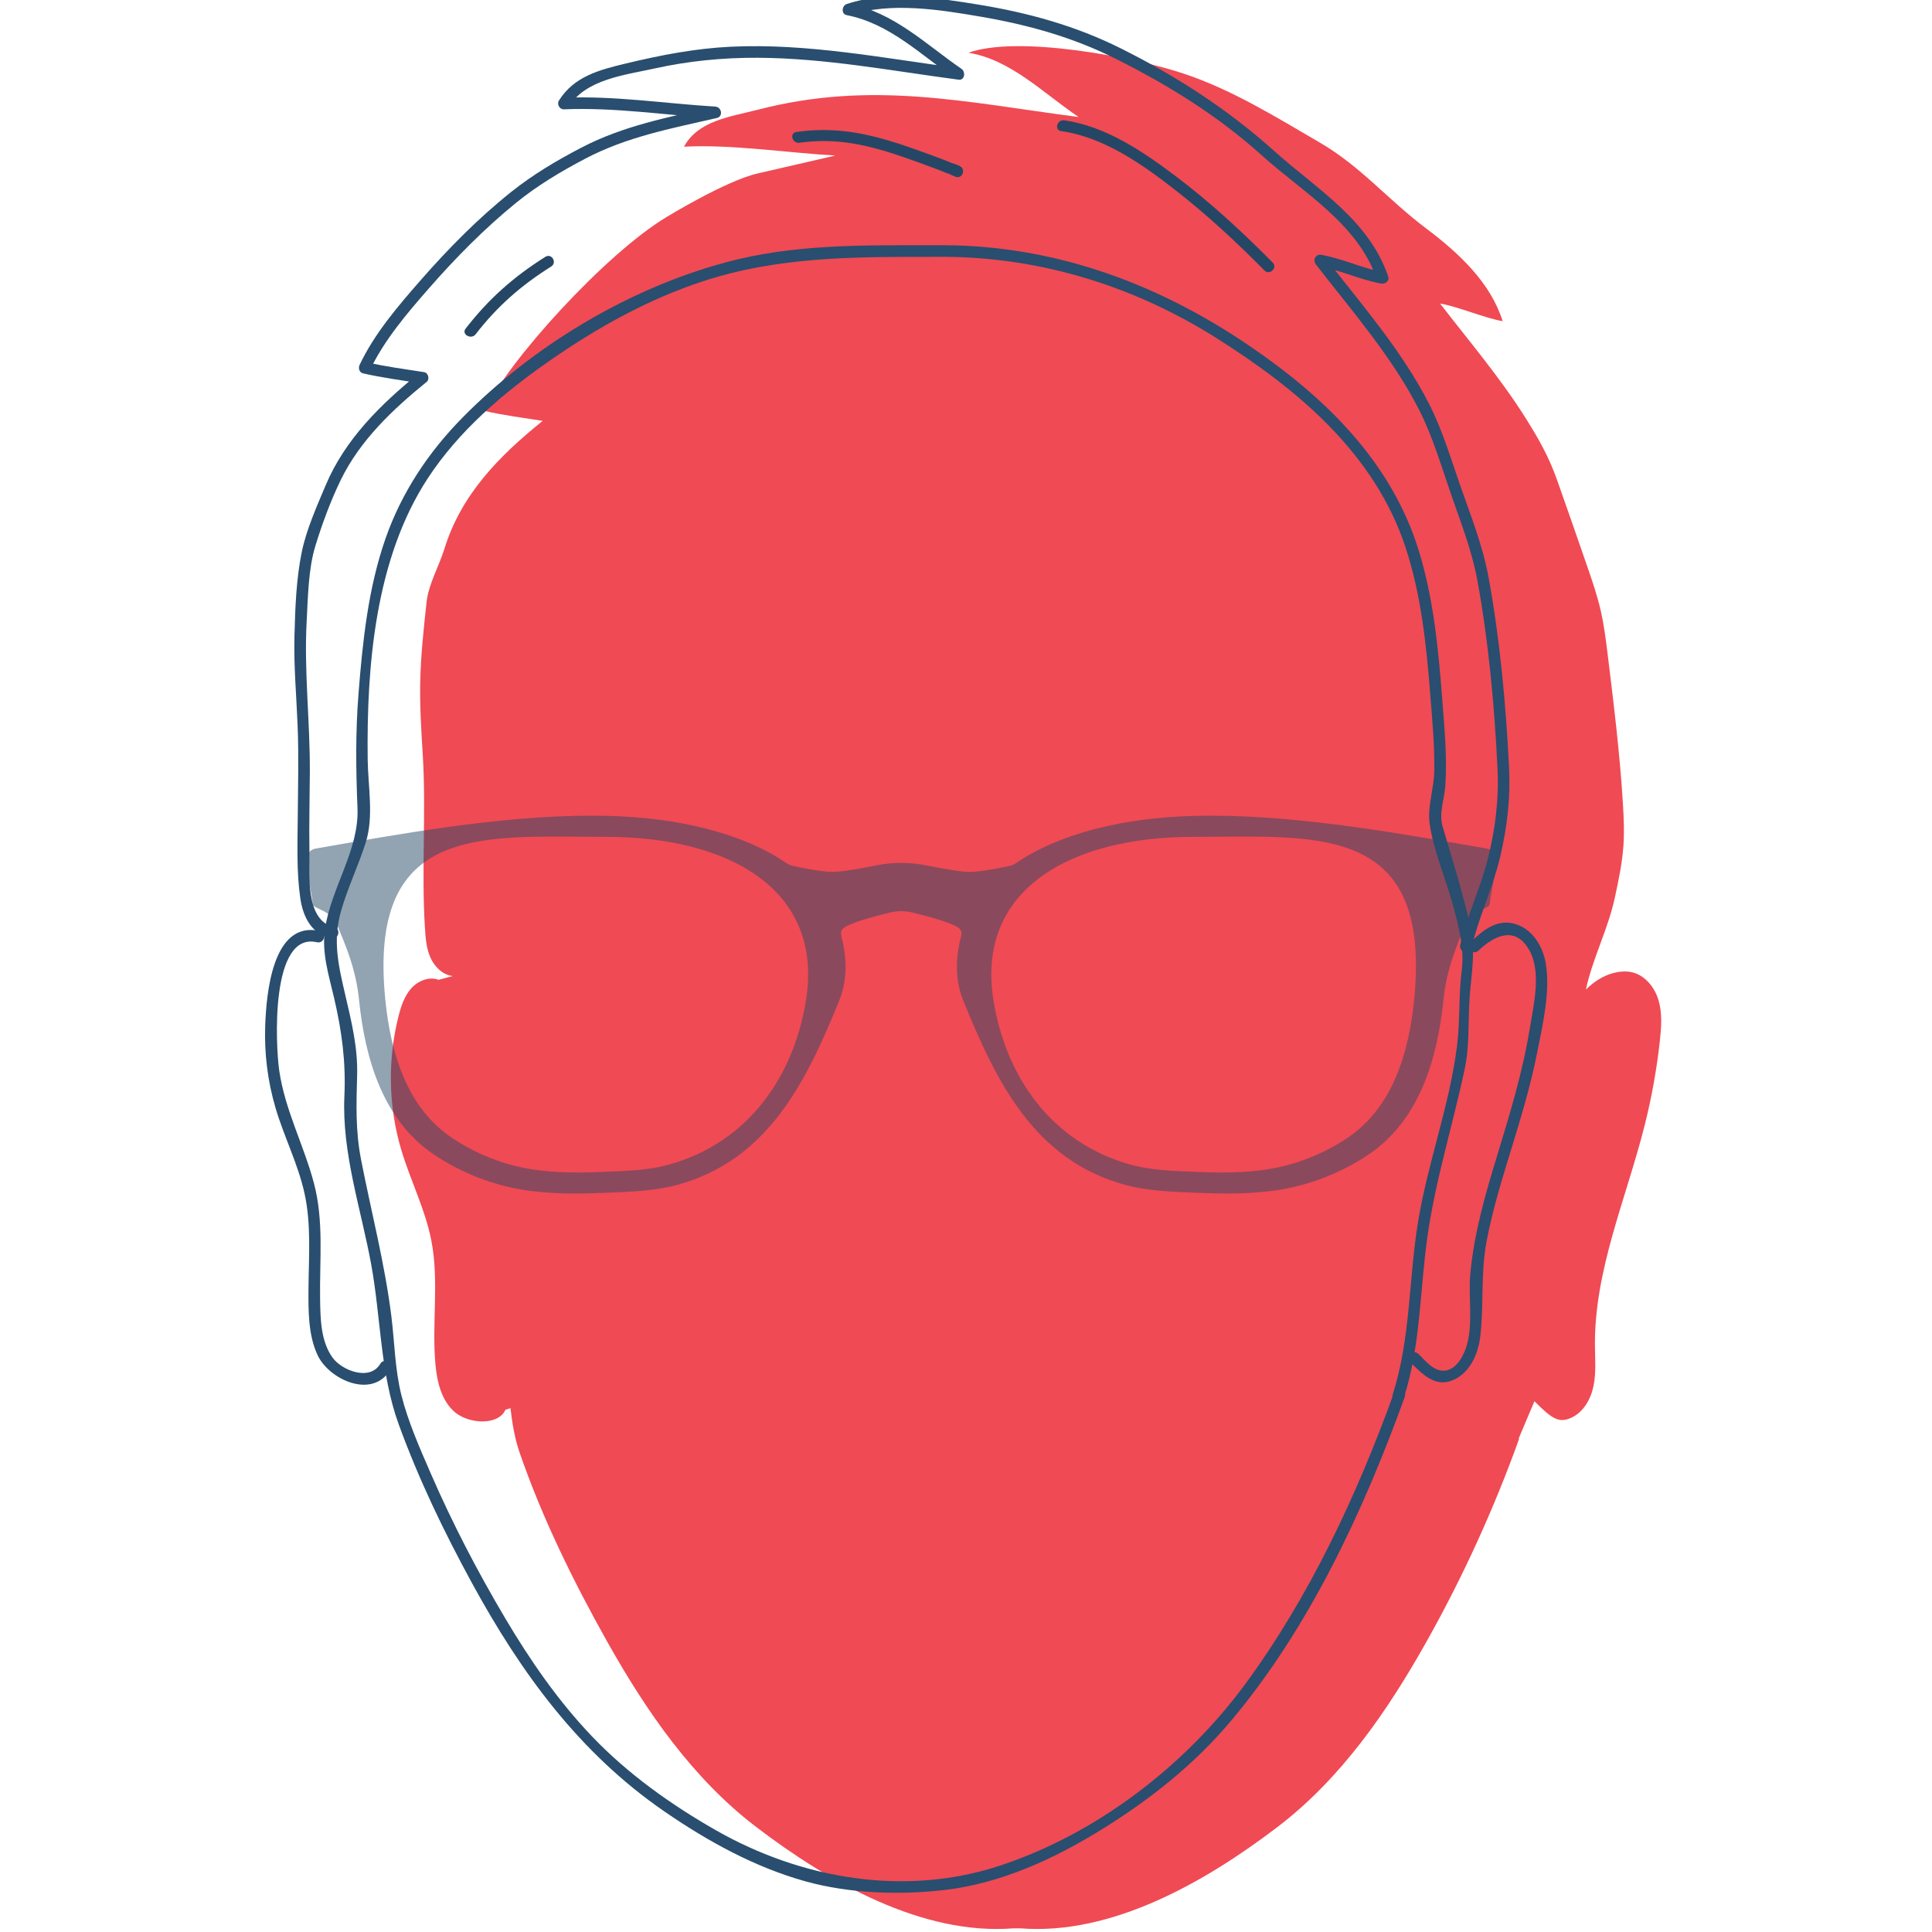 <?xml version="1.0" encoding="iso-8859-1"?>
<!-- Generator: Adobe Illustrator 22.0.1, SVG Export Plug-In . SVG Version: 6.00 Build 0)  -->
<svg version="1.1" id="Layer_1" xmlns="http://www.w3.org/2000/svg" xmlns:xlink="http://www.w3.org/1999/xlink" x="0px" y="0px"
	 viewBox="0 0 500 500" style="enable-background:new 0 0 500 500;" xml:space="preserve">
<g>
	<g>
		<path style="fill:#F04A54;" d="M410.426,256.109c1.753-8.166,5.729-15.59,7.482-23.757c0.96-4.47,1.922-8.959,2.235-13.521
			c0.244-3.557,0.09-7.129-0.125-10.687c-0.781-12.933-2.362-25.803-3.942-38.662c-0.468-3.805-0.937-7.618-1.787-11.357
			c-0.891-3.915-2.195-7.723-3.504-11.519c-2.593-7.52-5.216-15.03-7.869-22.53c-2.098-5.93-4.819-10.694-8.163-15.998
			c-6.557-10.401-14.555-19.797-22.054-29.511c4.176,0.628,12.016,3.914,16.191,4.543c-3.184-10.074-11.414-17.68-19.856-24.033
			c-9.909-7.457-16.825-15.979-27.413-22.146c-11.424-6.654-22.694-13.681-35.322-17.894c-12.933-4.314-42.83-9.976-55.67-5.393
			c10.968,1.794,19.317,10.428,28.529,16.645c-29.474-3.839-53.389-9.535-82.931-1.924c-7.494,1.931-15.466,2.824-19.215,9.594
			c12.309-0.643,26.872,1.601,39.179,2.294c-6.725,1.55-13.45,3.099-20.174,4.649c-8.182,1.885-23.482,11.248-23.482,11.248
			c-15.843,9.484-41.355,37.598-47.097,50.195c4.224,1.034,10.709,1.895,15.004,2.579c-11.373,9.148-21.112,19.132-25.418,33.078
			c-1.382,4.476-4.117,9.166-4.626,13.823c-0.758,6.935-1.516,13.881-1.645,20.856c-0.114,6.198,0.27,12.392,0.655,18.579
			c0.926,14.909-0.368,29.818,0.558,44.727c0.164,2.637,0.342,5.336,1.397,7.758s3.183,4.552,5.808,4.85l-3.664,0.977
			c-2.461-0.919-5.326,0.255-7.079,2.212s-2.605,4.547-3.256,7.092c-2.897,11.327-2.666,23.438,0.662,34.647
			c2.364,7.962,6.251,15.474,7.82,23.629c2.012,10.465,0.079,21.289,1.034,31.903c0.411,4.573,1.562,9.455,5.056,12.433
			c3.494,2.979,11.184,3.557,13.056-0.635l1.315-0.424c0.454,3.96,1.102,7.841,2.326,11.393
			c5.849,16.976,13.959,33.468,22.738,49.099c10.101,17.984,22.101,35.376,38.504,47.881c18.815,14.345,43.004,28.118,66.589,26.247
			h1.78c23.586,1.871,47.774-11.902,66.589-26.247c16.403-12.506,28.402-29.898,38.504-47.881
			c9.472-16.864,17.531-34.522,24.064-52.728l-0.277,0.327l4.181-9.887c4.439,4.439,6.228,5.736,9.431,4.327s5.14-4.808,5.849-8.234
			c0.71-3.426,0.408-6.967,0.377-10.465c-0.174-19.539,8.077-38.02,12.852-56.968c1.822-7.231,3.145-14.588,3.957-22.001
			c0.381-3.48,0.641-7.067-0.351-10.425c-0.991-3.358-3.489-6.478-6.902-7.258C419.645,250.998,414.864,251.671,410.426,256.109z"/>
	</g>
	<g style="opacity:0.5;">
		<g>
			<g>
				<path style="fill:#254765;" d="M384.75,219.603c4.329,0.748,1.566,7.563,0.783,14.37c-0.153,1.313-4.698,1.513-6.264,5.294
					c-2.178,5.259-4.896,11.432-5.715,19.534c-1.557,15.3-6.228,31.157-19.386,39.998c-6.399,4.294-15.12,8.224-25.281,9.441
					c-3.86,0.457-7.171,0.645-11.093,0.645c-2.279,0-4.764-0.064-7.681-0.175c-7.029-0.269-13.365-0.53-19.044-2.095
					c-23.373-6.477-33.174-26.506-41.787-47.683c-1.449-3.547-1.818-7.302-1.566-10.589c0.162-2.165,0.522-4.234,1.062-6.198
					c0.171-0.6,0.045-1.243-0.369-1.73c-1.179-1.4-8.217-3.269-12.276-4.26c-0.95-0.23-1.922-0.345-2.894-0.345
					s-1.944,0.115-2.894,0.345c-4.059,0.991-11.097,2.86-12.276,4.26c-0.414,0.487-0.54,1.13-0.369,1.73
					c0.54,1.965,0.9,4.034,1.062,6.198c0.252,3.286-0.117,7.042-1.566,10.589c-8.613,21.177-18.414,41.206-41.787,47.683
					c-5.679,1.565-12.015,1.826-19.053,2.095c-2.914,0.112-5.397,0.175-7.674,0.175c-3.919,0-7.232-0.189-11.091-0.645
					c-10.161-1.217-18.882-5.146-25.281-9.441c-13.158-8.841-17.829-24.698-19.386-39.998c-0.819-8.102-3.537-14.274-5.715-19.534
					c-1.566-3.782-6.111-3.982-6.264-5.294c-0.783-6.807-3.546-13.622,0.783-14.37c20.74-3.577,47.091-8.508,71.371-8.508
					c1.386,0,2.768,0.016,4.139,0.049c18.099,0.443,34.929,4.408,46.413,12.31c0.423,0.287,0.891,0.495,1.395,0.608
					c2.007,0.452,7.434,1.591,10.584,1.591c2.142,0,7.182-0.904,11.322-1.721c2.075-0.409,4.18-0.613,6.287-0.613
					c2.106,0,4.212,0.204,6.286,0.613c4.14,0.817,9.18,1.721,11.322,1.721c3.15,0,8.586-1.148,10.593-1.591
					c0.495-0.113,0.963-0.322,1.386-0.608c11.484-7.902,28.314-11.866,46.413-12.31c1.373-0.033,2.751-0.049,4.139-0.049
					C337.657,211.094,364.011,216.025,384.75,219.603z M365.958,258.931c4.036-39.639-17.436-42.429-43.863-42.429
					c-4.331,0-8.798,0.075-13.305,0.075c-32.004,0-56.295,13.796-51.678,42.354c3.15,19.473,14.76,36.738,35.532,42.493
					c5.049,1.4,10.683,1.626,16.929,1.86c2.615,0.103,4.84,0.162,6.882,0.162c3.461,0,6.396-0.169,9.804-0.579
					c9.027-1.078,16.785-4.564,22.473-8.389C360.423,286.619,364.572,272.528,365.958,258.931 M208.584,258.931
					c4.617-28.558-19.674-42.354-51.678-42.354c-4.508,0-8.972-0.075-13.305-0.075c-26.425,0-47.899,2.792-43.863,42.429
					c1.386,13.596,5.535,27.688,17.226,35.547c5.688,3.825,13.446,7.311,22.473,8.389c3.408,0.41,6.342,0.579,9.804,0.579
					c2.042,0,4.268-0.059,6.882-0.162c6.246-0.235,11.88-0.461,16.929-1.86C193.824,295.669,205.434,278.404,208.584,258.931"/>
			</g>
		</g>
	</g>
	<g>
		<g>
			<g>
				<path style="fill:#294E6F;" d="M98.433,352.931c-2.701,4.587-9.925,1.772-12.351-1.558c-3.081-4.229-3.159-10.111-3.24-15.118
					c-0.163-10.104,1.022-20.226-1.617-30.125c-2.621-9.832-7.447-18.817-8.948-28.98c-0.976-6.612-2.375-36.104,9.758-33.295
					c1.879,0.435,2.681-2.457,0.798-2.893c-12.381-2.867-13.9,16.394-14.197,24.427c-0.267,7.2,0.642,14.457,2.68,21.369
					c2.179,7.393,5.754,14.35,7.449,21.891c1.835,8.163,1.135,16.494,1.075,24.78c-0.041,5.652-0.116,12.063,2.365,17.307
					c3.022,6.387,14.258,11.453,18.818,3.711C102.005,352.778,99.413,351.267,98.433,352.931L98.433,352.931z"/>
			</g>
		</g>
		<g>
			<g>
				<path style="fill:#294E6F;" d="M364.98,352.53c3.015,2.971,6.342,6.566,10.89,4.712c4.551-1.855,6.697-6.817,7.227-11.402
					c0.956-8.262,0.064-16.313,1.635-24.614c1.593-8.419,4.165-16.609,6.675-24.788c2.442-7.956,4.809-15.923,6.425-24.095
					c1.419-7.177,3.412-15.626,2.22-22.943c-0.746-4.581-3.611-9.258-8.399-10.401c-4.518-1.078-8.081,1.962-11.138,4.885
					c-1.398,1.337,0.725,3.456,2.121,2.121c4.195-4.01,9.643-6.488,13.208,0.015c3.108,5.669,1.054,14.044,0.085,20.022
					c-1.834,11.31-5.158,22.192-8.499,33.125c-3.062,10.022-5.984,20.171-6.926,30.649c-0.525,5.843,0.719,12.303-0.792,17.987
					c-0.699,2.629-2.526,6.439-5.562,6.888c-2.981,0.441-5.129-2.39-7.049-4.282C365.724,349.052,363.602,351.172,364.98,352.53
					L364.98,352.53z"/>
			</g>
		</g>
	</g>
	<g>
		<g>
			<path style="fill:#294E6F;" d="M241.903,66.473c26.009-0.363,51.004,7.181,72.951,21.042
				c21.004,13.266,40.929,29.859,48.928,54.227c4.01,12.217,5.348,25.093,6.357,37.849c0.524,6.626,1.156,13.299,1.054,19.953
				c-0.069,4.469-1.825,9.336-1.204,13.629c1.028,7.105,4.253,14.396,6.114,21.34c1.479,5.517,2.913,10.911,2.184,16.674
				c-0.82,6.48-0.4,12.932-1.194,19.37c-1.904,15.445-7.614,30.364-10.117,45.75c-2.42,14.872-1.901,30.191-6.563,44.651
				c-0.446,1.383,1.532,2.609,2.507,1.459c0.092-0.109,0.185-0.218,0.277-0.327c-0.836-0.486-1.671-0.973-2.507-1.459
				c-9.493,26.232-21.726,52.442-38.284,75.021c-15.545,21.197-38.448,38.856-63.554,47.155c-24.629,8.142-51.44,3.489-73.605-9.154
				c-11.59-6.611-22.717-14.539-31.961-24.201c-8.8-9.197-16.064-19.719-22.539-30.646c-7.165-12.091-13.692-24.64-19.292-37.532
				c-2.822-6.496-5.819-13.259-7.559-20.14c-1.701-6.727-1.766-13.741-2.625-20.596c-1.711-13.655-5.204-26.949-7.831-40.429
				c-1.463-7.508-1.221-14.357-1.013-21.903c0.195-7.098-1.464-13.808-3.059-20.679c-1.755-7.558-3.317-14.006-1.12-21.713
				c1.743-6.118,4.508-11.78,6.413-17.803c2.119-6.699,0.582-14.514,0.497-21.412c-0.3-24.287,1.949-52.047,15.568-72.839
				c8.058-12.303,19.49-22.037,31.469-30.366c12.334-8.576,25.401-15.897,39.721-20.6C201.599,66.33,221.501,66.473,241.903,66.473
				c1.93,0,1.934-3,0-3c-18.31,0-36.345-0.382-54.215,4.46c-25.211,6.832-49.805,21.629-68.105,40.257
				c-8.746,8.903-15.644,19.283-19.783,31.096c-4.532,12.934-5.951,26.723-7.025,40.304c-0.779,9.845-0.673,19.642-0.258,29.503
				c0.458,10.884-6.757,20.492-8.393,31.231c-0.943,6.191,0.963,12.015,2.353,18c2.01,8.659,3.052,16.501,2.648,25.39
				c-0.666,14.668,4.286,29.105,6.92,43.403c2.53,13.735,2.325,28.246,7.12,41.443c5.154,14.187,11.724,27.834,18.946,41.074
				c12.735,23.344,27.794,44.019,49.917,59.228c11.201,7.701,23.4,14.428,36.567,18.066c11.302,3.123,24.289,3.558,35.927,2.19
				c14.479-1.702,28.115-7.959,40.411-15.543c12.573-7.754,24.113-16.876,33.643-28.212c20.335-24.189,34.33-54.431,45.008-83.938
				c0.502-1.386-1.552-2.586-2.507-1.459c-0.092,0.109-0.185,0.218-0.277,0.327c0.836,0.486,1.671,0.973,2.507,1.459
				c4.377-13.574,4.132-27.812,6.123-41.801c2.083-14.634,6.536-28.741,9.605-43.167c1.365-6.416,0.848-12.352,1.316-18.797
				c0.48-6.623,1.637-11.852,0.127-18.47c-1.966-8.616-4.613-17.105-7.126-25.575c-1.036-3.492,0.473-7.091,0.708-10.751
				c0.469-7.275-0.225-14.588-0.782-21.837c-1.001-13.022-2.219-26.202-6.072-38.743c-7.143-23.251-24.361-39.855-44-53.204
				c-24.314-16.528-51.685-26.35-81.301-25.936C239.975,63.5,239.969,66.5,241.903,66.473z"/>
		</g>
	</g>
	<g>
		<g>
			<path style="fill:#294E6F;" d="M380.802,245.343c1.903-8.111,5.596-15.641,7.482-23.757c1.763-7.582,2.651-15.045,2.264-22.827
				c-0.814-16.373-2.357-33.247-5.317-49.381c-1.494-8.141-4.612-15.942-7.327-23.732c-2.459-7.054-4.615-14.339-8.011-21.017
				c-7.111-13.986-17.648-25.967-27.204-38.289c-0.486,0.836-0.973,1.671-1.459,2.507c5.528,1.023,10.663,3.52,16.191,4.543
				c1.037,0.192,2.249-0.674,1.845-1.845c-5.088-14.753-18.351-22.474-29.4-32.38c-12.11-10.858-25.193-19.336-39.766-26.627
				C278.436,6.704,266.15,3.3,253.316,1.207c-10.861-1.771-23.45-3.711-34.157-0.175c-1.301,0.43-1.548,2.591,0,2.893
				c11.069,2.157,19.19,10.302,28.171,16.494c0.252-0.932,0.505-1.863,0.757-2.795c-19.55-2.582-39.169-6.479-58.981-5.531
				c-9.265,0.444-18.177,2.189-27.173,4.349c-6.81,1.636-13.374,3.33-17.288,9.595c-0.589,0.943,0.17,2.304,1.295,2.257
				c13.109-0.55,26.123,1.496,39.179,2.294c-0.133-0.982-0.266-1.964-0.399-2.946c-11.886,2.739-23.366,4.89-34.245,10.556
				c-6.401,3.334-12.535,6.97-18.184,11.479c-8.513,6.794-16.249,14.642-23.415,22.828c-5.846,6.678-11.982,13.837-15.805,21.919
				c-0.393,0.83-0.118,1.971,0.896,2.203c4.951,1.135,9.99,1.797,15.004,2.579c-0.221-0.836-0.441-1.671-0.662-2.507
				c-9.815,7.966-19.034,17.037-24.021,28.875c-2.26,5.363-4.97,11.434-6.161,17.134c-1.466,7.016-1.734,14.713-1.92,21.857
				c-0.204,7.828,0.517,15.606,0.824,23.419c0.305,7.776,0.095,15.558,0.031,23.336c-0.057,6.956-0.349,14.17,0.646,21.073
				c0.702,4.877,2.863,9.291,7.994,10.484c1.878,0.436,2.68-2.455,0.798-2.893c-7.668-1.782-6.33-13.946-6.423-19.913
				c-0.107-6.807,0.076-13.613,0.109-20.419c0.063-12.97-1.525-25.924-0.821-38.887c0.345-6.344,0.411-13.503,2.284-19.589
				c1.731-5.623,3.957-11.652,6.528-16.942c5.01-10.311,13.481-18.291,22.257-25.414c0.832-0.675,0.41-2.34-0.662-2.507
				c-5.014-0.782-10.053-1.444-15.004-2.579c0.299,0.735,0.598,1.469,0.896,2.203c3.725-7.876,9.64-14.807,15.336-21.312
				c6.9-7.881,14.328-15.427,22.455-22.052c5.568-4.539,11.641-8.159,17.984-11.497c10.83-5.698,22.234-7.812,34.082-10.542
				c1.718-0.396,1.226-2.847-0.399-2.946c-13.056-0.798-26.07-2.844-39.179-2.294c0.432,0.752,0.863,1.505,1.295,2.257
				c4.42-7.073,14.642-8.158,22.141-9.823c8.8-1.954,17.782-2.828,26.791-2.779c17.443,0.094,34.679,3.398,51.919,5.675
				c1.619,0.214,1.834-2.053,0.757-2.795c-9.216-6.354-17.533-14.584-28.887-16.796c0,0.964,0,1.929,0,2.893
				c10.549-3.484,23.264-1.425,33.937,0.405c12.1,2.075,23.672,5.286,34.693,10.8c13.725,6.867,26.521,14.766,37.927,25.046
				c10.846,9.777,24.851,17.642,29.86,32.168c0.615-0.615,1.23-1.23,1.845-1.845c-5.528-1.023-10.663-3.52-16.191-4.543
				c-1.55-0.287-2.38,1.32-1.459,2.507c9.406,12.127,19.736,23.915,26.735,37.681c3.565,7.011,5.783,14.764,8.362,22.178
				c2.497,7.18,5.297,14.353,6.673,21.854c2.91,15.862,4.414,32.483,5.21,48.583c0.399,8.068-0.563,15.94-2.565,23.768
				c-1.914,7.486-5.306,14.483-7.074,22.017C377.469,246.423,380.361,247.225,380.802,245.343L380.802,245.343z"/>
		</g>
	</g>
	<g>
		<g>
			<g>
				<path style="fill:#254765;" d="M275.193,31.122c0.082,0,0.166,0.006,0.252,0.018c10.737,1.53,20.349,8.076,28.701,14.361
					c9.027,6.798,17.325,14.466,25.227,22.455c1.025,1.037,0.008,2.492-1.126,2.492c-0.339,0-0.689-0.13-0.998-0.44
					c-7.245-7.328-14.814-14.37-22.977-20.742c-8.532-6.65-18.495-13.744-29.619-15.335
					C272.833,33.673,273.494,31.122,275.193,31.122z"/>
			</g>
		</g>
	</g>
	<g>
		<g>
			<g>
				<path style="fill:#254765;" d="M141.91,66.227c1.256,0,2.088,1.891,0.74,2.742c-7.803,4.903-13.986,10.328-19.557,17.543
					c-0.338,0.437-0.805,0.619-1.265,0.619c-1.093,0-2.145-1.027-1.327-2.079c5.886-7.624,12.393-13.405,20.637-18.586
					C141.403,66.299,141.664,66.227,141.91,66.227z"/>
			</g>
		</g>
	</g>
	<g>
		<g>
			<g>
				<path style="fill:#254765;" d="M213.073,33.654c7.767,0,14.91,1.877,22.61,4.578c3.573,1.252,7.146,2.538,10.656,3.955
					c0.765,0.304,2.376,0.626,2.763,1.46c0.438,0.962-0.153,2.196-1.249,2.196c-0.142,0-0.293-0.021-0.452-0.066l-0.117-0.035
					c-0.279-0.08-0.497-0.211-0.662-0.374c0.042,0.112,0.045,0.157,0.011,0.157c-0.097,0-0.491-0.363-1.095-0.548
					c-0.828-0.252-1.629-0.643-2.439-0.948c-2.97-1.139-5.967-2.225-8.973-3.269c-7.089-2.468-13.804-4.256-21.032-4.256
					c-2.012,0-4.065,0.139-6.175,0.44c-0.087,0.012-0.171,0.018-0.254,0.018c-1.705,0-2.359-2.552-0.547-2.809
					C208.509,33.812,210.817,33.654,213.073,33.654z"/>
			</g>
		</g>
	</g>
</g>
</svg>
